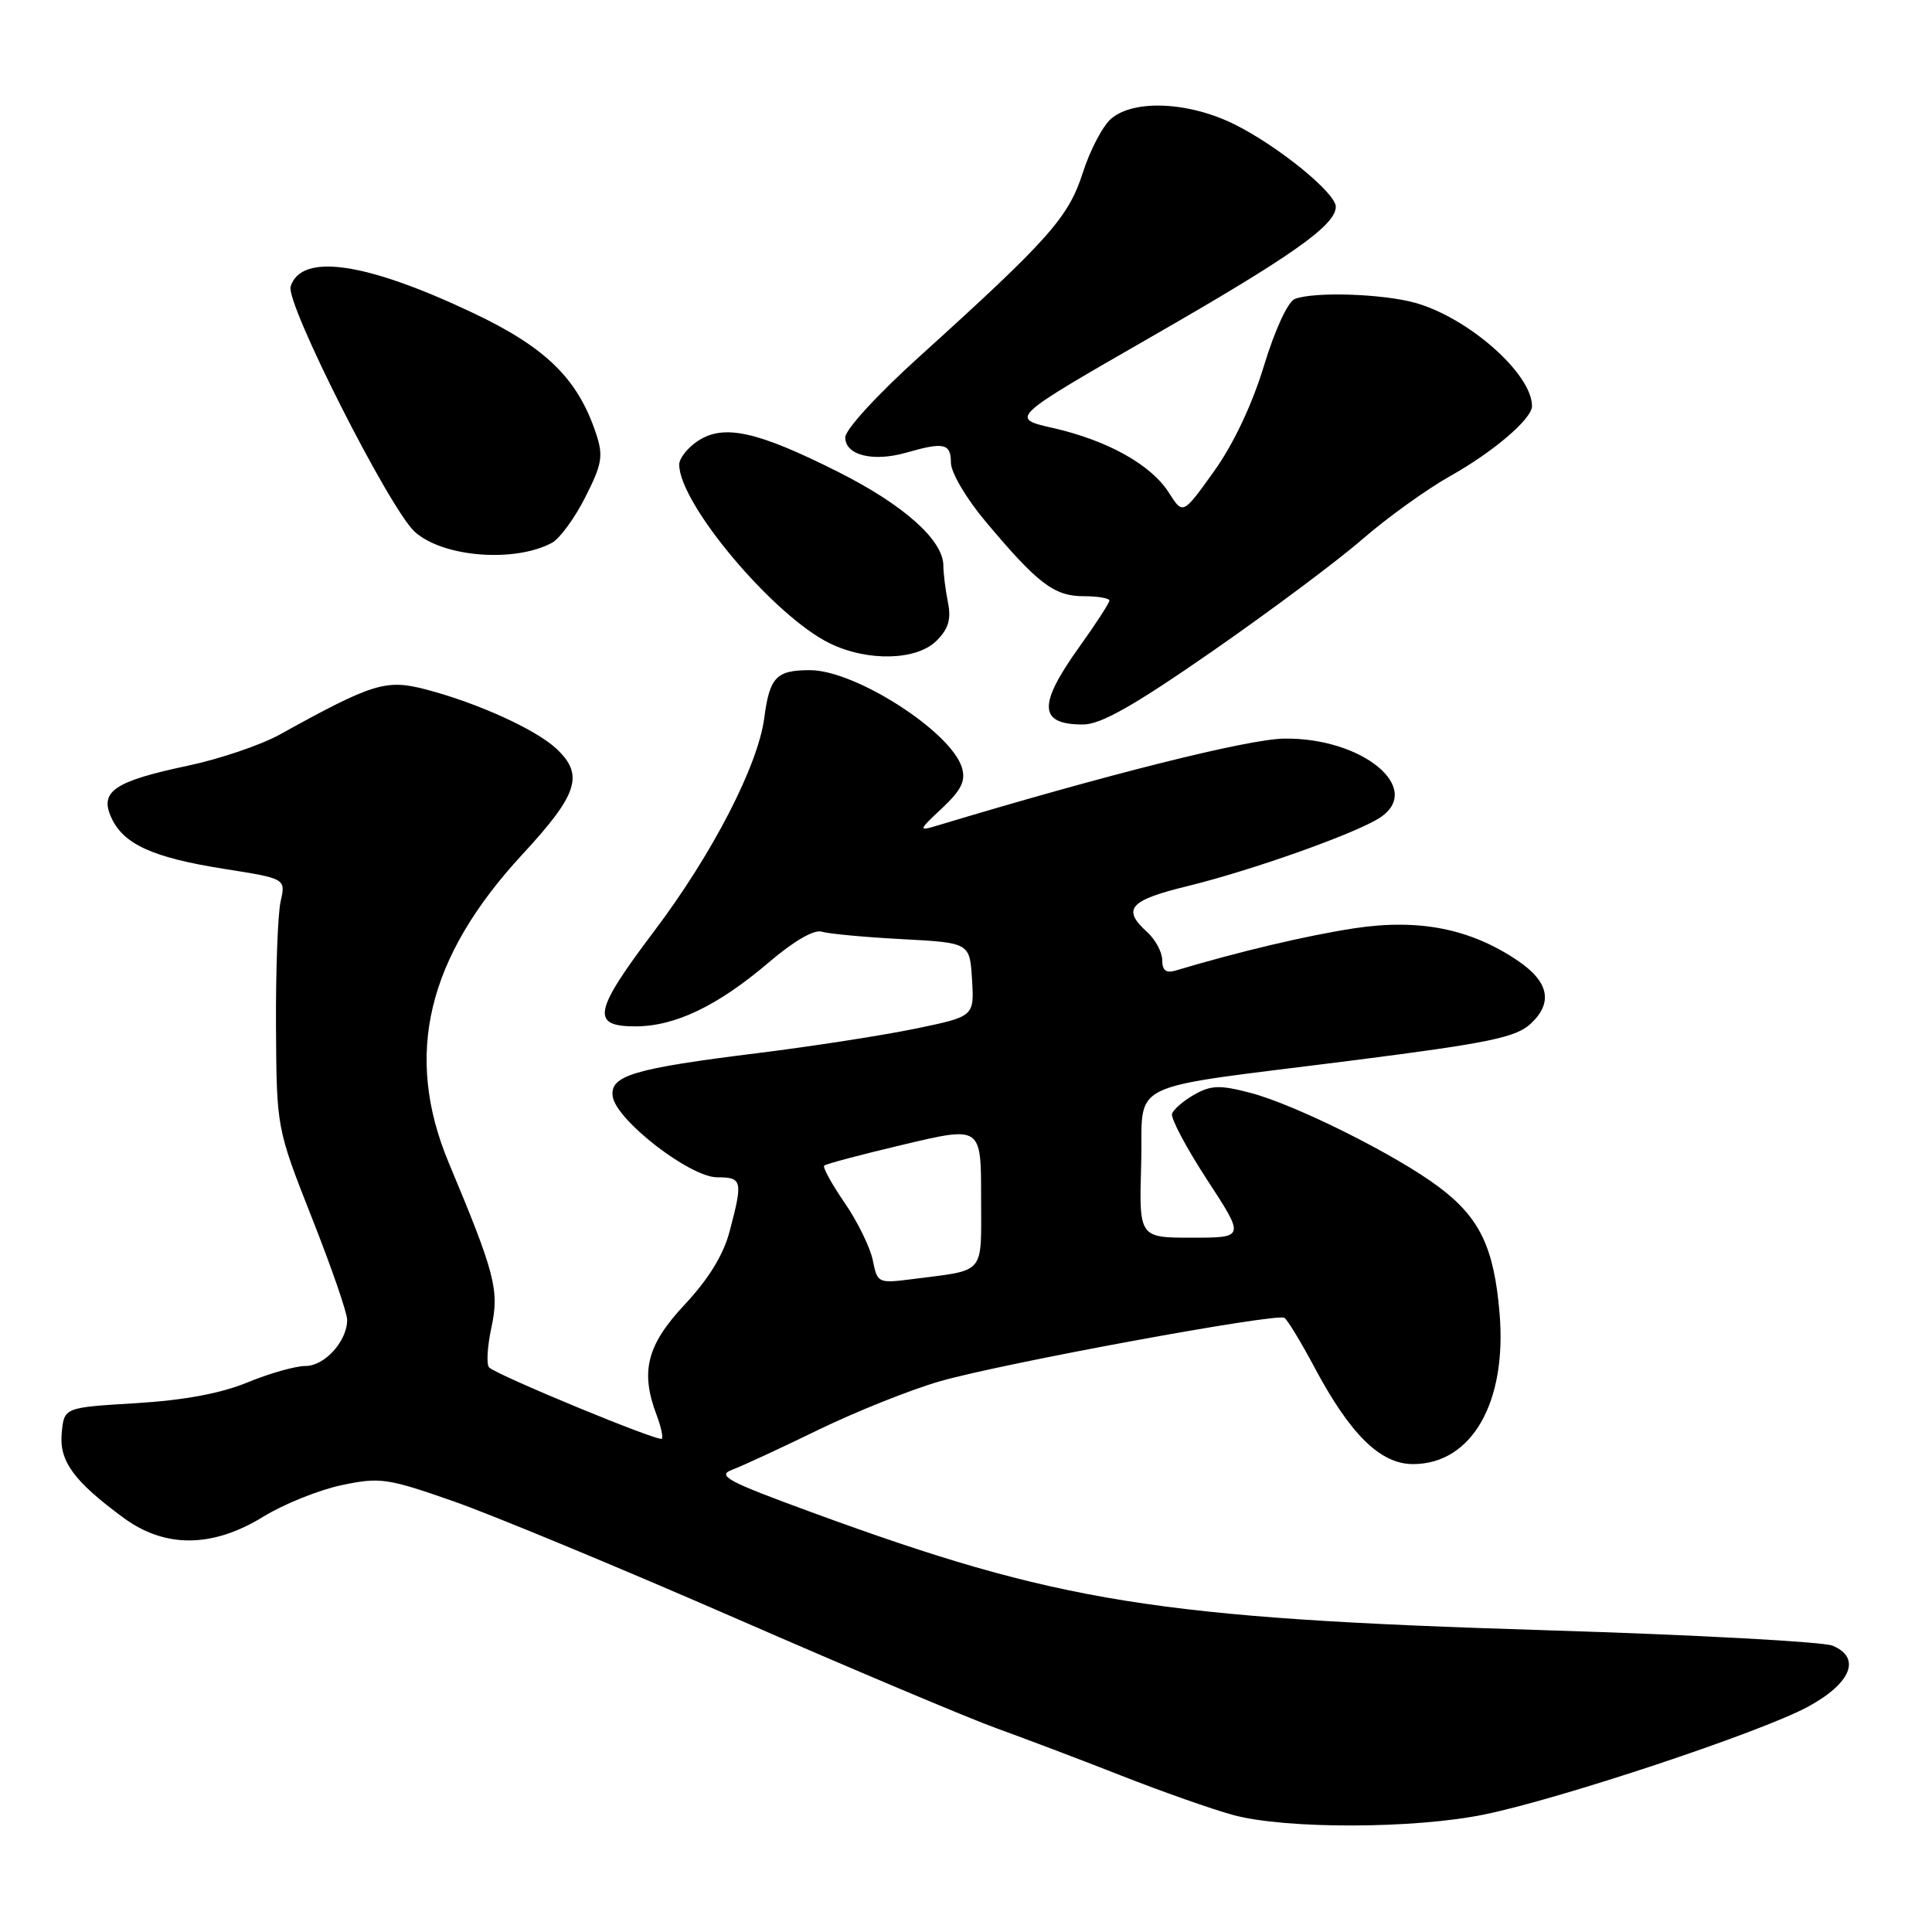 <?xml version="1.0" encoding="UTF-8" standalone="no"?>
<!DOCTYPE svg PUBLIC "-//W3C//DTD SVG 1.1//EN" "http://www.w3.org/Graphics/SVG/1.1/DTD/svg11.dtd" >
<svg xmlns="http://www.w3.org/2000/svg" xmlns:xlink="http://www.w3.org/1999/xlink" version="1.1" viewBox="0 0 256 256">
 <g >
 <path fill="currentColor"
d=" M 196.72 240.42 C 206.87 238.33 233.16 229.58 239.47 226.20 C 245.28 223.08 246.69 219.66 242.82 218.06 C 241.54 217.54 224.53 216.62 205.00 216.02 C 153.17 214.43 140.24 212.36 107.56 200.39 C 96.26 196.25 94.93 195.53 97.06 194.73 C 98.40 194.23 103.55 191.84 108.50 189.43 C 113.45 187.03 120.65 184.15 124.50 183.04 C 132.70 180.67 169.13 173.96 170.19 174.62 C 170.59 174.87 172.39 177.83 174.19 181.21 C 178.93 190.10 182.91 194.00 187.23 194.00 C 195.01 194.00 199.70 185.84 198.70 174.01 C 197.97 165.30 196.08 161.36 190.68 157.30 C 185.05 153.06 171.70 146.39 165.69 144.81 C 161.64 143.75 160.47 143.79 158.27 145.03 C 156.84 145.84 155.50 146.99 155.30 147.58 C 155.11 148.17 157.20 152.11 159.95 156.33 C 164.96 164.00 164.96 164.00 157.94 164.00 C 150.93 164.00 150.93 164.00 151.21 154.29 C 151.55 142.84 148.21 144.47 179.50 140.48 C 197.21 138.22 200.86 137.46 202.79 135.68 C 205.83 132.88 205.26 130.08 201.06 127.26 C 194.79 123.04 188.03 121.71 179.47 123.00 C 173.16 123.96 164.17 126.09 155.75 128.61 C 154.51 128.98 154.00 128.58 154.00 127.22 C 154.00 126.17 153.10 124.50 152.00 123.50 C 148.64 120.46 149.64 119.30 157.25 117.44 C 165.86 115.34 179.56 110.47 182.81 108.37 C 188.75 104.52 180.56 97.72 170.16 97.87 C 165.36 97.93 146.58 102.64 124.00 109.45 C 121.67 110.15 121.72 109.99 124.82 107.10 C 127.37 104.70 127.98 103.48 127.47 101.75 C 126.08 96.98 113.35 88.80 107.33 88.80 C 102.86 88.80 101.98 89.72 101.27 95.13 C 100.44 101.45 94.39 113.17 86.69 123.37 C 78.65 134.02 78.25 136.00 84.18 136.00 C 89.46 136.00 95.12 133.28 101.92 127.48 C 105.16 124.71 107.87 123.14 108.87 123.45 C 109.77 123.73 114.55 124.18 119.50 124.44 C 128.50 124.92 128.50 124.92 128.80 129.80 C 129.09 134.69 129.09 134.69 121.30 136.30 C 117.01 137.19 107.65 138.64 100.50 139.53 C 83.89 141.59 80.79 142.52 81.19 145.29 C 81.65 148.44 91.43 156.00 95.04 156.00 C 98.35 156.00 98.46 156.44 96.68 163.15 C 95.86 166.28 93.90 169.46 90.73 172.86 C 85.69 178.24 84.81 181.75 87.03 187.57 C 87.59 189.06 87.89 190.44 87.69 190.64 C 87.26 191.07 65.84 182.22 64.81 181.19 C 64.43 180.81 64.57 178.42 65.12 175.88 C 66.17 170.94 65.62 168.79 59.46 154.07 C 53.49 139.77 56.57 126.89 69.24 113.19 C 76.59 105.24 77.42 102.68 73.74 99.22 C 71.02 96.67 63.36 93.18 56.53 91.38 C 51.15 89.96 49.47 90.47 37.00 97.37 C 34.52 98.73 29.08 100.58 24.89 101.46 C 15.13 103.53 13.16 104.87 14.75 108.34 C 16.36 111.88 20.27 113.65 29.76 115.14 C 37.87 116.42 37.87 116.42 37.18 119.46 C 36.81 121.13 36.53 128.57 36.57 136.00 C 36.65 149.50 36.65 149.50 41.32 161.35 C 43.90 167.87 46.00 173.95 46.00 174.88 C 46.00 177.71 43.03 181.00 40.48 181.00 C 39.16 181.00 35.69 181.98 32.79 183.18 C 29.24 184.64 24.37 185.54 18.00 185.93 C 8.50 186.50 8.50 186.50 8.18 189.86 C 7.82 193.60 9.76 196.26 16.40 201.14 C 21.89 205.16 28.17 205.11 34.90 200.96 C 37.62 199.29 42.28 197.42 45.27 196.79 C 50.36 195.72 51.30 195.86 60.04 198.91 C 65.17 200.70 82.00 207.68 97.43 214.41 C 112.87 221.15 128.43 227.71 132.00 228.99 C 135.57 230.28 142.98 233.08 148.45 235.23 C 153.92 237.38 160.67 239.76 163.45 240.51 C 170.39 242.38 187.46 242.34 196.72 240.42 Z  M 160.58 86.34 C 168.23 81.03 177.20 74.34 180.50 71.47 C 183.80 68.60 189.05 64.83 192.16 63.08 C 197.87 59.88 203.00 55.50 203.00 53.81 C 203.00 49.53 194.57 42.09 187.50 40.12 C 183.17 38.92 174.13 38.63 171.58 39.61 C 170.66 39.96 168.95 43.65 167.48 48.47 C 165.90 53.65 163.43 58.87 160.85 62.47 C 156.74 68.21 156.74 68.21 154.90 65.31 C 152.54 61.58 146.77 58.36 139.52 56.71 C 133.79 55.41 133.79 55.41 152.64 44.58 C 171.18 33.94 177.00 29.84 177.00 27.39 C 177.00 25.57 169.38 19.37 163.62 16.50 C 157.55 13.47 150.21 13.14 147.21 15.75 C 146.10 16.71 144.42 19.93 143.47 22.91 C 141.58 28.81 138.95 31.76 121.75 47.32 C 116.21 52.33 112.00 56.93 112.00 57.96 C 112.00 60.32 115.68 61.24 120.08 59.98 C 125.08 58.54 126.00 58.75 126.00 61.31 C 126.00 62.59 128.03 66.05 130.56 69.06 C 137.47 77.31 139.68 79.00 143.56 79.00 C 145.45 79.00 147.00 79.26 147.00 79.58 C 147.00 79.89 145.20 82.67 143.00 85.74 C 137.50 93.42 137.62 96.00 143.49 96.00 C 145.86 96.00 150.14 93.58 160.58 86.34 Z  M 124.10 84.90 C 125.69 83.31 126.06 82.05 125.60 79.77 C 125.27 78.11 125.00 75.94 125.00 74.95 C 125.00 71.58 119.73 66.88 111.04 62.52 C 100.34 57.14 95.92 56.17 92.50 58.41 C 91.12 59.31 90.00 60.73 90.00 61.56 C 90.00 66.77 102.59 81.69 110.00 85.27 C 115.01 87.69 121.48 87.52 124.10 84.90 Z  M 73.13 71.93 C 74.16 71.38 76.15 68.66 77.55 65.89 C 79.77 61.52 79.96 60.42 79.00 57.51 C 76.59 50.20 72.36 46.05 62.67 41.46 C 48.44 34.72 39.93 33.49 38.51 37.96 C 37.81 40.16 51.62 67.44 54.96 70.47 C 58.68 73.83 68.15 74.59 73.13 71.93 Z  M 115.65 166.99 C 115.31 165.30 113.63 161.87 111.92 159.38 C 110.21 156.89 108.99 154.68 109.21 154.45 C 109.44 154.23 114.20 152.96 119.81 151.64 C 130.00 149.23 130.00 149.23 130.00 158.60 C 130.00 169.11 130.75 168.21 120.88 169.49 C 116.35 170.07 116.25 170.02 115.65 166.99 Z "/>
</g>
</svg>